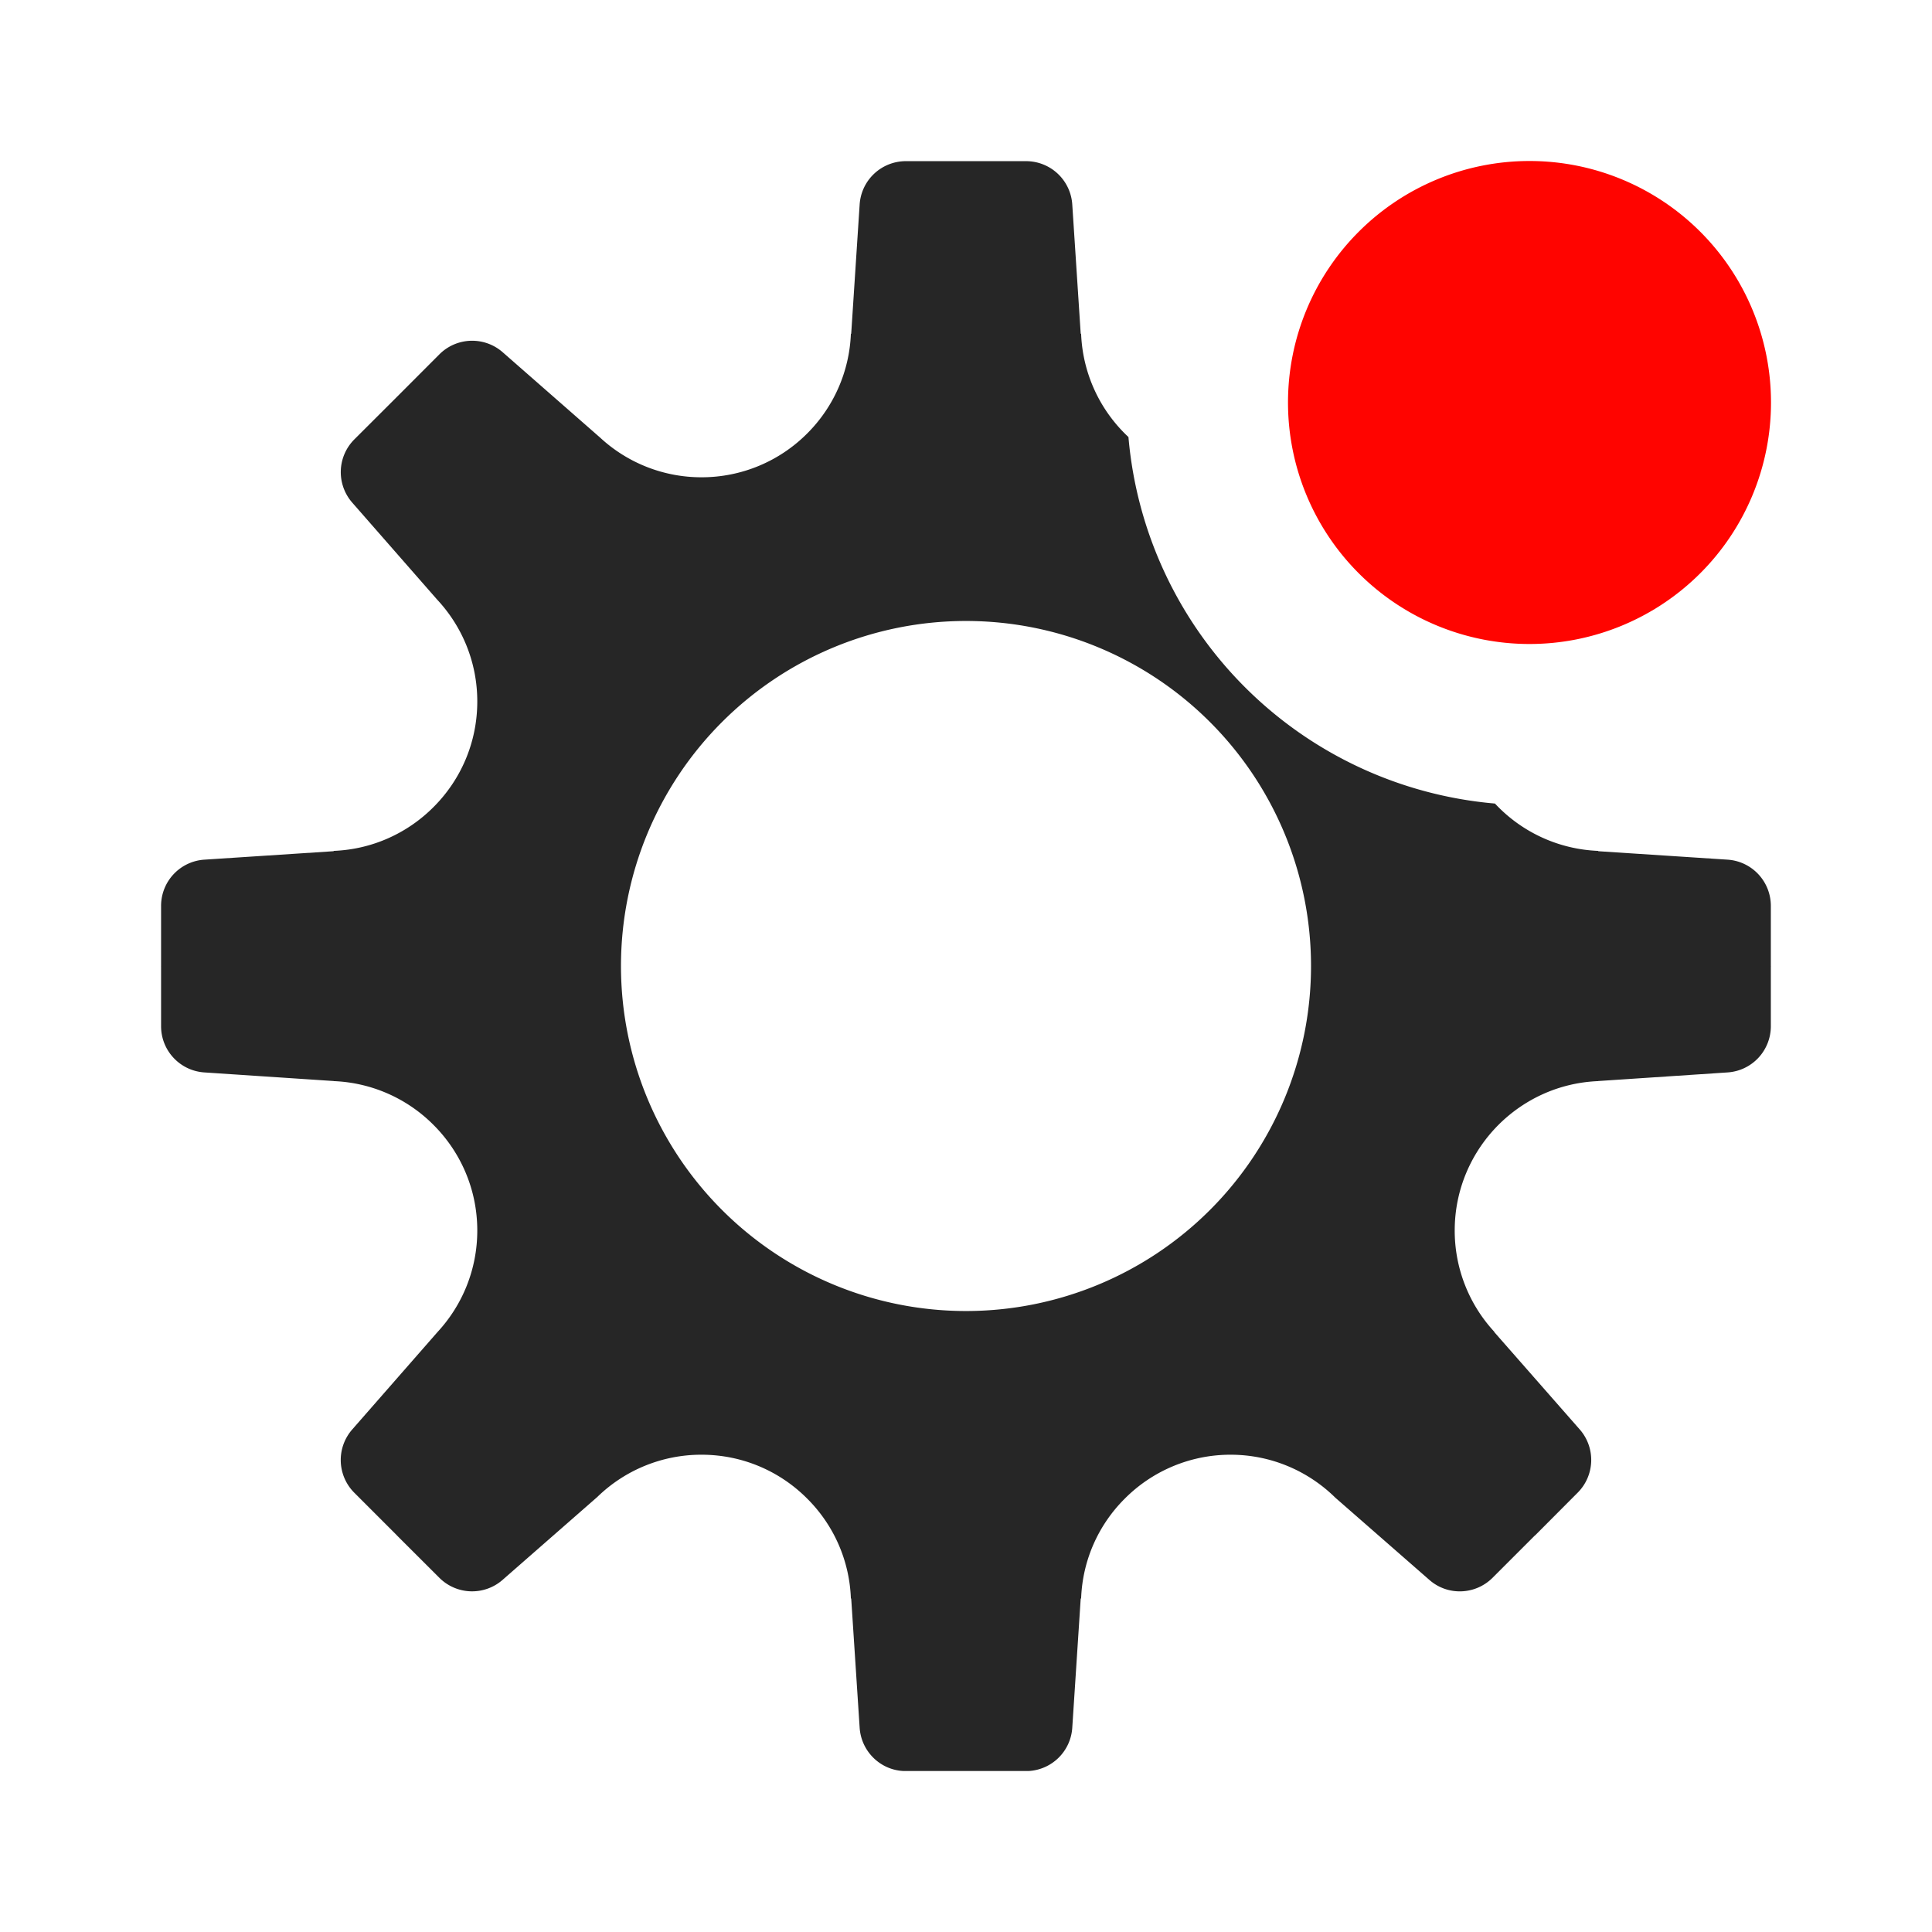 <svg width="24" height="24" viewBox="0 0 24 24" fill="none" xmlns="http://www.w3.org/2000/svg"><path fill-rule="evenodd" clip-rule="evenodd" d="M14.018 5.429a1.851 1.851 0 0 1-.588-1.283h-.005l-.105-1.607a.575.575 0 0 0-.574-.537H11.253a.575.575 0 0 0-.574.537l-.105 1.607h-.004a1.851 1.851 0 0 1-.539 1.235 1.851 1.851 0 0 1-1.317.548 1.85 1.85 0 0 1-1.258-.492L6.245 4.376a.575.575 0 0 0-.786.025l-.527.528-.002-.001-.001.001.001.002-.528.527a.575.575 0 0 0-.026.786L5.43 7.448c.31.332.499.777.499 1.266 0 .512-.207.975-.542 1.31-.32.322-.757.527-1.242.546v.004l-1.606.105a.575.575 0 0 0-.538.574V12H2v.002h.001v.746c0 .303.235.554.537.574l1.607.107v.001a1.85 1.85 0 0 1 1.236.54c.338.335.548.801.548 1.316 0 .486-.187.929-.493 1.26l-1.06 1.211a.575.575 0 0 0 .025.786l.528.528.001.002.528.527a.575.575 0 0 0 .785.026l1.177-1.03a1.851 1.851 0 0 1 1.294-.525c.512 0 .975.207 1.31.542.323.32.528.758.546 1.244h.004l.105 1.607c.02.29.252.52.54.536h1.561a.575.575 0 0 0 .54-.536l.105-1.607h.005c.018-.483.22-.918.54-1.238a1.852 1.852 0 0 1 1.316-.548c.507 0 .967.204 1.302.534l1.168 1.021c.227.2.57.188.785-.026l.528-.528h.002l.527-.529a.575.575 0 0 0 .026-.786l-1.062-1.21.002-.002a1.85 1.85 0 0 1-.493-1.26c0-.511.208-.975.543-1.311.32-.32.756-.525 1.24-.544v-.001l1.607-.107a.575.575 0 0 0 .537-.574v-.746H22V12h-.002v-.747a.575.575 0 0 0-.538-.574l-1.606-.105v-.004a1.852 1.852 0 0 1-1.283-.588 5.001 5.001 0 0 1-4.553-4.553zM12 16.286a4.286 4.286 0 1 0 0-8.572 4.286 4.286 0 0 0 0 8.572z" fill="currentColor" fill-opacity=".85"/><path d="M19 8a3 3 0 1 0 0-6 3 3 0 0 0 0 6z" fill="#FF0400"/></svg>
